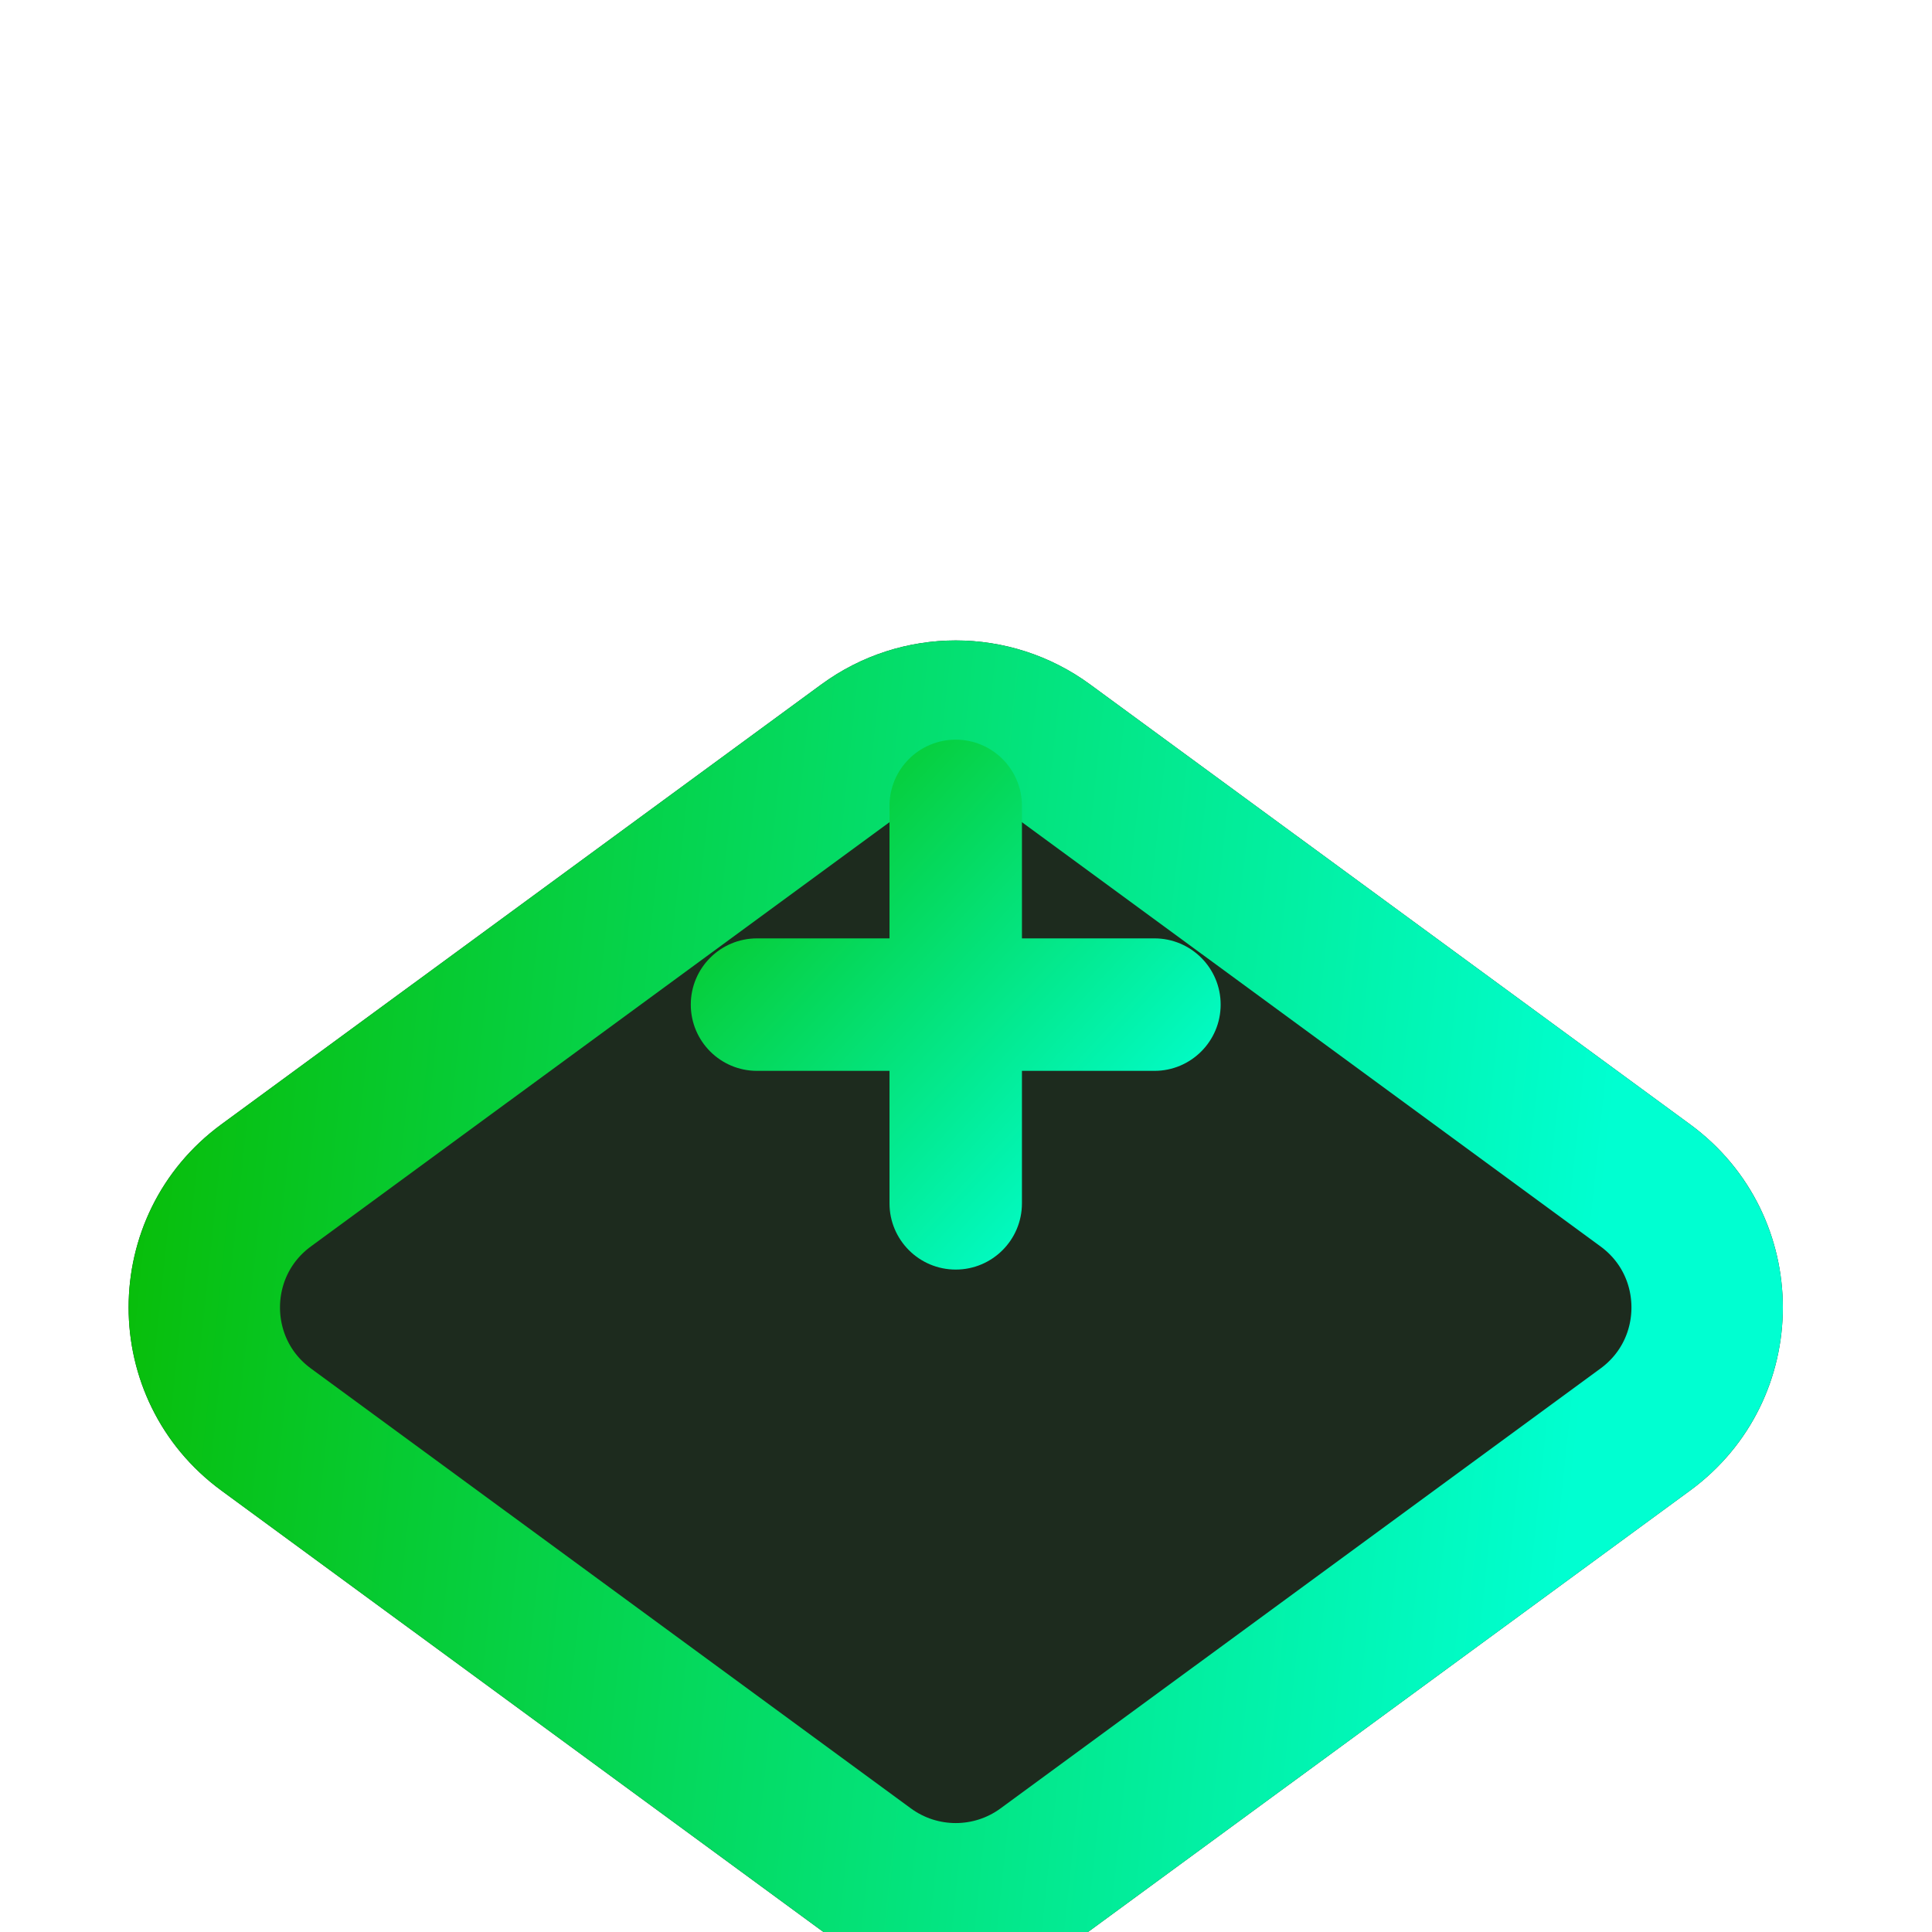 <svg width="40" height="40" viewBox="65 60 47 40" fill="none" xmlns="http://www.w3.org/2000/svg">
<g filter="url(#filter0_dd_1_430)">
<path d="M70.387 85.396C67.376 83.189 67.376 78.692 70.387 76.485L84.983 65.783C86.928 64.358 89.572 64.358 91.517 65.783L106.113 76.485C109.124 78.692 109.124 83.189 106.113 85.396L91.517 96.098C89.572 97.523 86.928 97.523 84.983 96.098L70.387 85.396Z" fill="#1D2B1E"/>
<path d="M71.476 83.911C69.468 82.439 69.468 79.442 71.476 77.97L86.072 67.268C87.369 66.318 89.132 66.318 90.428 67.268L105.024 77.97C107.032 79.442 107.032 82.439 105.024 83.911L90.428 94.613C89.132 95.563 87.369 95.563 86.072 94.613L71.476 83.911Z" stroke="url(#paint0_linear_1_430)" stroke-width="3.683"/>
</g>
<path fill-rule="evenodd" clip-rule="evenodd" d="M88.25 74.494C87.36 74.494 86.639 75.215 86.639 76.105V79.328H83.416C82.526 79.328 81.805 80.049 81.805 80.939C81.805 81.829 82.526 82.551 83.416 82.551H86.639V85.773C86.639 86.663 87.36 87.385 88.25 87.385C89.14 87.385 89.861 86.663 89.861 85.773V82.551H93.084C93.974 82.551 94.695 81.829 94.695 80.939C94.695 80.049 93.974 79.328 93.084 79.328H89.861V76.105C89.861 75.215 89.14 74.494 88.25 74.494Z" fill="url(#paint1_linear_1_430)"/>
<defs>
<filter id="filter0_dd_1_430" x="-0.009" y="0.259" width="176.519" height="168.729" filterUnits="userSpaceOnUse" color-interpolation-filters="sRGB">
<feFlood flood-opacity="0" result="BackgroundImageFix"/>
<feColorMatrix in="SourceAlpha" type="matrix" values="0 0 0 0 0 0 0 0 0 0 0 0 0 0 0 0 0 0 127 0" result="hardAlpha"/>
<feOffset dy="3.683"/>
<feGaussianBlur stdDeviation="34.069"/>
<feComposite in2="hardAlpha" operator="out"/>
<feColorMatrix type="matrix" values="0 0 0 0 0.031 0 0 0 0 0.745 0 0 0 0 0.043 0 0 0 0.46 0"/>
<feBlend mode="normal" in2="BackgroundImageFix" result="effect1_dropShadow_1_430"/>
<feColorMatrix in="SourceAlpha" type="matrix" values="0 0 0 0 0 0 0 0 0 0 0 0 0 0 0 0 0 0 127 0" result="hardAlpha"/>
<feOffset dy="3.683"/>
<feGaussianBlur stdDeviation="3.683"/>
<feComposite in2="hardAlpha" operator="out"/>
<feColorMatrix type="matrix" values="0 0 0 0 0 0 0 0 0 0 0 0 0 0 0 0 0 0 0.4 0"/>
<feBlend mode="normal" in2="effect1_dropShadow_1_430" result="effect2_dropShadow_1_430"/>
<feBlend mode="normal" in="SourceGraphic" in2="effect2_dropShadow_1_430" result="shape"/>
</filter>
<linearGradient id="paint0_linear_1_430" x1="68.045" y1="81.14" x2="103.327" y2="84.854" gradientUnits="userSpaceOnUse">
<stop stop-color="#08BE0B"/>
<stop offset="1" stop-color="#00FFD1"/>
</linearGradient>
<linearGradient id="paint1_linear_1_430" x1="82.207" y1="75.702" x2="92.681" y2="85.371" gradientUnits="userSpaceOnUse">
<stop stop-color="#08C216"/>
<stop offset="1" stop-color="#01FFD1"/>
</linearGradient>
</defs>
</svg>


